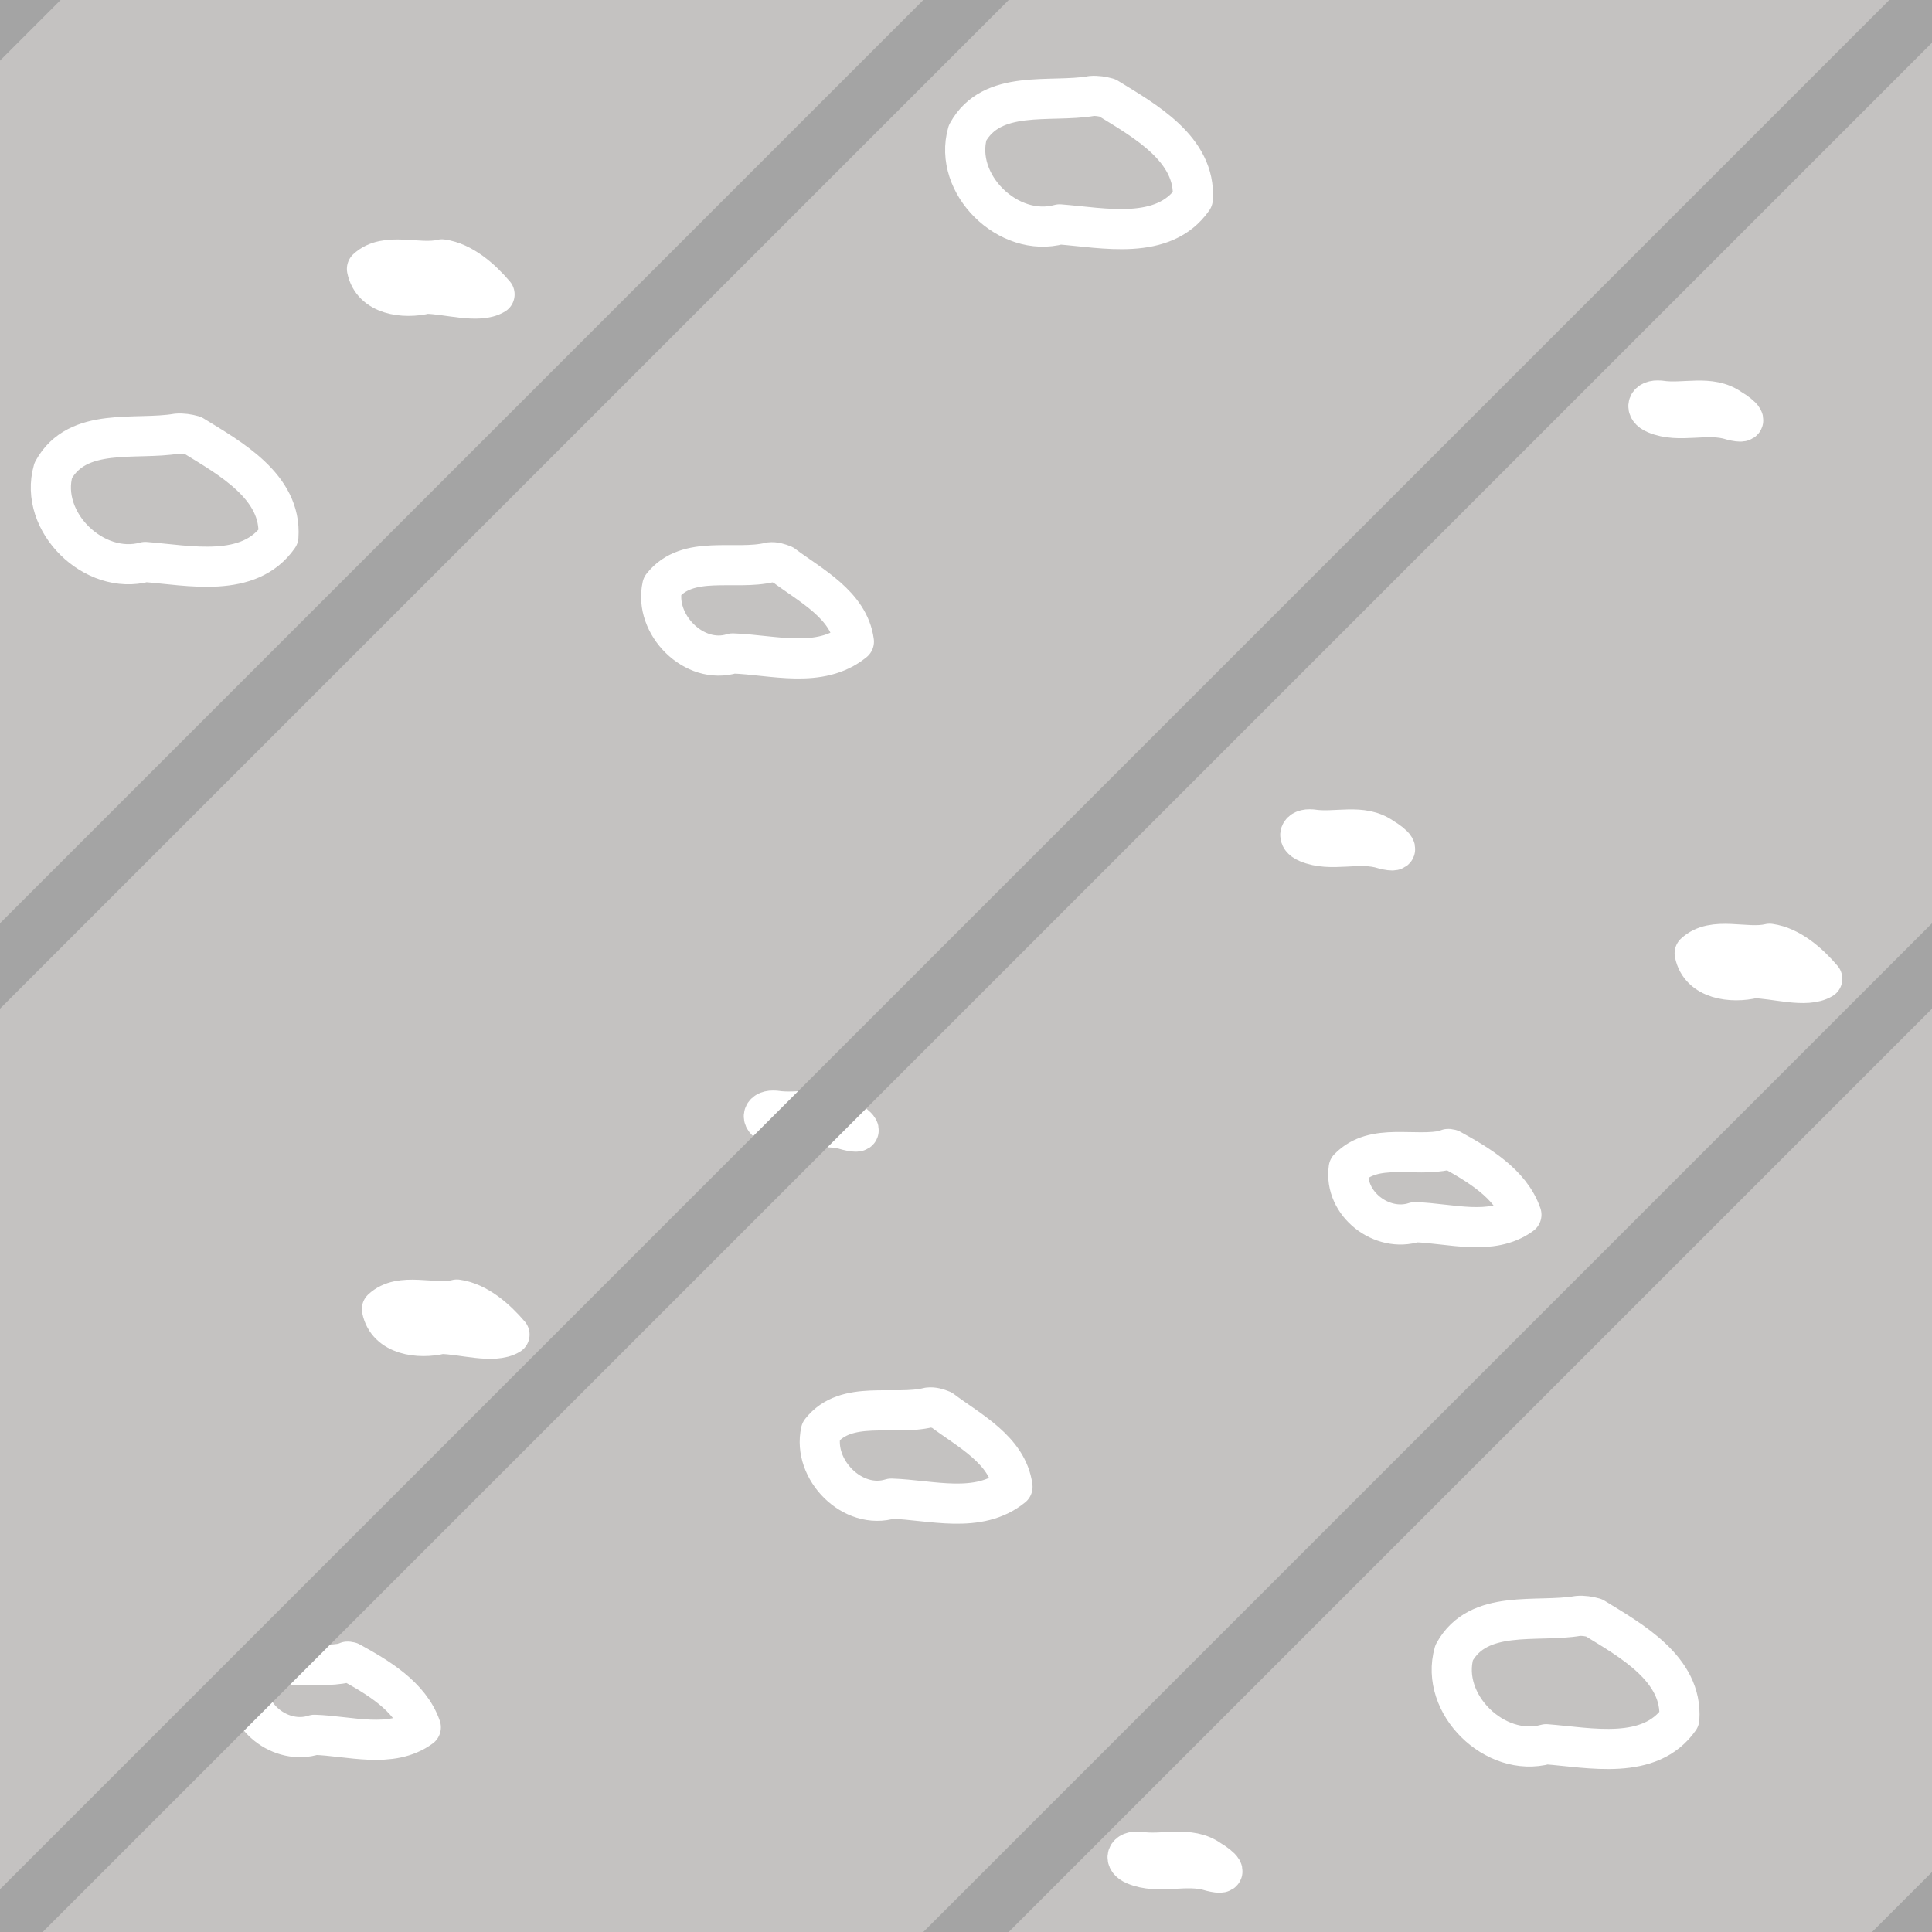 <?xml version="1.0" encoding="UTF-8" standalone="no"?>
<!-- Generator: Adobe Illustrator 16.0.4, SVG Export Plug-In . SVG Version: 6.00 Build 0)  -->

<svg
   xmlns:dc="http://purl.org/dc/elements/1.1/"
   xmlns:cc="http://creativecommons.org/ns#"
   xmlns:rdf="http://www.w3.org/1999/02/22-rdf-syntax-ns#"
   xmlns:svg="http://www.w3.org/2000/svg"
   xmlns="http://www.w3.org/2000/svg"
   xmlns:sodipodi="http://sodipodi.sourceforge.net/DTD/sodipodi-0.dtd"
   xmlns:inkscape="http://www.inkscape.org/namespaces/inkscape"
   version="1.1"
   id="Слой_1"
   x="0px"
   y="0px"
   width="32"
   height="32"
   viewBox="405.161 282.944 32 32"
   enable-background="new 405.161 282.944 30.229 30.276"
   xml:space="preserve"
   inkscape:version="0.48.4 r9939"
   sodipodi:docname="h_quarry3_abandoned.svg"><defs
     id="defs11" /><sodipodi:namedview
     pagecolor="#ffffff"
     bordercolor="#666666"
     borderopacity="1"
     objecttolerance="10"
     gridtolerance="10"
     guidetolerance="10"
     inkscape:pageopacity="0"
     inkscape:pageshadow="2"
     inkscape:window-width="1920"
     inkscape:window-height="1004"
     id="namedview9"
     showgrid="true"
     inkscape:zoom="11.023729"
     inkscape:cx="26.202104"
     inkscape:cy="11.043253"
     inkscape:window-x="1680"
     inkscape:window-y="0"
     inkscape:window-maximized="1"
     inkscape:current-layer="Слой_1"><inkscape:grid
       type="xygrid"
       id="grid3807" /></sodipodi:namedview><rect
     x="405.161"
     y="282.94"
     width="32.006"
     height="32.004"
     id="rect3"
     style="fill:#c4c2c1" /><path
     inkscape:connector-curvature="0"
     style="fill:none;stroke:#ffffff;stroke-width:0.665;stroke-linecap:round;stroke-linejoin:round;stroke-miterlimit:4;stroke-opacity:1;stroke-dasharray:none"
     d="m 417.915,292.258 c -0.576,0.142 -1.365,-0.138 -1.784,0.394 -0.142,0.633 0.526,1.315 1.165,1.115 0.66,0.021 1.443,0.264 2.008,-0.196 -0.082,-0.61 -0.725,-0.934 -1.17,-1.27 -0.07,-0.028 -0.143,-0.052 -0.22,-0.043 z"
     id="path2845" /><path
     inkscape:connector-curvature="0"
     id="path3720"
     d="m 420.542,306.257 c -0.576,0.142 -1.365,-0.138 -1.784,0.394 -0.142,0.633 0.526,1.315 1.165,1.115 0.66,0.021 1.443,0.264 2.008,-0.196 -0.082,-0.61 -0.725,-0.934 -1.17,-1.27 -0.07,-0.028 -0.143,-0.052 -0.22,-0.043 z"
     style="fill:none;stroke:#ffffff;stroke-width:0.665;stroke-linecap:round;stroke-linejoin:round;stroke-miterlimit:4;stroke-opacity:1;stroke-dasharray:none" /><path
     inkscape:connector-curvature="0"
     style="fill:none;stroke:#ffffff;stroke-width:0.665;stroke-linecap:round;stroke-linejoin:round;stroke-miterlimit:4;stroke-opacity:1;stroke-dasharray:none"
     d="m 429.121,301.991 c -0.531,0.127 -1.197,-0.134 -1.621,0.303 -0.083,0.585 0.548,1.074 1.098,0.893 0.577,0.017 1.268,0.239 1.762,-0.124 -0.18,-0.52 -0.724,-0.835 -1.172,-1.082 -0.024,7.6e-4 -0.044,-0.021 -0.067,0.011 z"
     id="path3722" /><path
     inkscape:connector-curvature="0"
     style="fill:none;stroke:#ffffff;stroke-width:0.665;stroke-linecap:round;stroke-linejoin:round;stroke-miterlimit:4;stroke-opacity:1;stroke-dasharray:none"
     d="m 418.006,301.341 c -0.212,-0.024 -0.268,0.136 -0.074,0.217 0.398,0.17 0.85,-0.028 1.266,0.107 0.33,0.083 0.153,-0.084 -0.021,-0.186 -0.34,-0.245 -0.778,-0.076 -1.173,-0.139 z"
     id="path3724" /><path
     inkscape:connector-curvature="0"
     style="fill:none;stroke:#ffffff;stroke-width:0.665;stroke-linecap:round;stroke-linejoin:round;stroke-miterlimit:4;stroke-opacity:1;stroke-dasharray:none"
     d="m 431.295,309.709 c -0.683,0.116 -1.646,-0.125 -2.049,0.609 -0.243,0.849 0.677,1.749 1.524,1.516 0.727,0.056 1.717,0.28 2.206,-0.42 0.057,-0.828 -0.807,-1.301 -1.413,-1.674 -0.086,-0.024 -0.177,-0.039 -0.268,-0.031 z"
     id="path3736" /><path
     inkscape:connector-curvature="0"
     id="path3742"
     d="m 424.031,313.615 c -0.212,-0.024 -0.268,0.136 -0.074,0.217 0.398,0.169 0.85,-0.028 1.266,0.107 0.33,0.083 0.153,-0.084 -0.021,-0.186 -0.34,-0.245 -0.778,-0.075 -1.172,-0.139 z"
     style="fill:none;stroke:#ffffff;stroke-width:0.665;stroke-linecap:round;stroke-linejoin:round;stroke-miterlimit:4;stroke-opacity:1;stroke-dasharray:none" /><path
     inkscape:connector-curvature="0"
     style="fill:none;stroke:#ffffff;stroke-width:0.665;stroke-linecap:round;stroke-linejoin:round;stroke-miterlimit:4;stroke-opacity:1;stroke-dasharray:none"
     d="m 412.729,304.47 c -0.396,0.094 -0.927,-0.136 -1.242,0.157 0.087,0.437 0.618,0.5 0.979,0.411 0.352,0.003 0.867,0.171 1.134,0.011 -0.218,-0.257 -0.532,-0.534 -0.872,-0.58 z"
     id="path3744" /><path
     inkscape:connector-curvature="0"
     id="path3758"
     d="m 410.892,310.482 c -0.531,0.127 -1.197,-0.134 -1.621,0.303 -0.083,0.585 0.548,1.074 1.098,0.893 0.577,0.017 1.268,0.239 1.762,-0.124 -0.18,-0.52 -0.724,-0.835 -1.172,-1.082 -0.024,7.5e-4 -0.044,-0.021 -0.067,0.011 z"
     style="fill:none;stroke:#ffffff;stroke-width:0.665;stroke-linecap:round;stroke-linejoin:round;stroke-miterlimit:4;stroke-opacity:1;stroke-dasharray:none" /><path
     inkscape:connector-curvature="0"
     id="path3762"
     d="m 408.092,290.127 c -0.683,0.116 -1.646,-0.125 -2.049,0.609 -0.243,0.849 0.677,1.749 1.523,1.516 0.727,0.056 1.717,0.28 2.206,-0.42 0.057,-0.828 -0.807,-1.301 -1.413,-1.674 -0.086,-0.024 -0.177,-0.039 -0.268,-0.031 z"
     style="fill:none;stroke:#ffffff;stroke-width:0.665;stroke-linecap:round;stroke-linejoin:round;stroke-miterlimit:4;stroke-opacity:1;stroke-dasharray:none" /><path
     inkscape:connector-curvature="0"
     id="path3778"
     d="m 434.472,298.576 c -0.396,0.094 -0.927,-0.136 -1.242,0.158 0.087,0.437 0.618,0.5 0.979,0.411 0.352,0.003 0.867,0.171 1.134,0.011 -0.218,-0.257 -0.532,-0.534 -0.872,-0.58 z"
     style="fill:none;stroke:#ffffff;stroke-width:0.665;stroke-linecap:round;stroke-linejoin:round;stroke-miterlimit:4;stroke-opacity:1;stroke-dasharray:none" /><path
     inkscape:connector-curvature="0"
     id="path3780"
     d="m 423.236,284.535 c -0.683,0.116 -1.646,-0.125 -2.049,0.609 -0.243,0.849 0.677,1.749 1.524,1.516 0.727,0.056 1.717,0.28 2.206,-0.42 0.057,-0.828 -0.807,-1.301 -1.413,-1.675 -0.086,-0.024 -0.177,-0.039 -0.268,-0.031 z"
     style="fill:none;stroke:#ffffff;stroke-width:0.665;stroke-linecap:round;stroke-linejoin:round;stroke-miterlimit:4;stroke-opacity:1;stroke-dasharray:none" /><path
     inkscape:connector-curvature="0"
     id="path3782"
     d="m 432.657,289.58 c -0.212,-0.024 -0.268,0.136 -0.074,0.217 0.398,0.169 0.85,-0.028 1.266,0.107 0.33,0.083 0.153,-0.084 -0.021,-0.186 -0.34,-0.245 -0.778,-0.076 -1.172,-0.139 z"
     style="fill:none;stroke:#ffffff;stroke-width:0.665;stroke-linecap:round;stroke-linejoin:round;stroke-miterlimit:4;stroke-opacity:1;stroke-dasharray:none" /><path
     inkscape:connector-curvature="0"
     style="fill:none;stroke:#ffffff;stroke-width:0.665;stroke-linecap:round;stroke-linejoin:round;stroke-miterlimit:4;stroke-opacity:1;stroke-dasharray:none"
     d="m 412.481,287.241 c -0.396,0.094 -0.927,-0.136 -1.242,0.157 0.087,0.437 0.618,0.5 0.979,0.411 0.352,0.003 0.867,0.171 1.134,0.011 -0.218,-0.257 -0.532,-0.534 -0.872,-0.58 z"
     id="path3784" /><path
     inkscape:connector-curvature="0"
     id="path3782-8"
     d="m 426.891,296.683 c -0.212,-0.024 -0.268,0.136 -0.074,0.217 0.398,0.169 0.85,-0.028 1.266,0.107 0.33,0.083 0.153,-0.084 -0.021,-0.186 -0.34,-0.245 -0.778,-0.076 -1.172,-0.139 z"
     style="fill:none;stroke:#ffffff;stroke-width:0.665;stroke-linecap:round;stroke-linejoin:round;stroke-miterlimit:4;stroke-opacity:1;stroke-dasharray:none" /><g
     id="g3971"
     style="stroke:#a4a4a4;stroke-opacity:1"><path
       sodipodi:nodetypes="cc"
       inkscape:connector-curvature="0"
       id="path2996"
       d="m 405.161,298.944 16,-16"
       style="color:#000000;fill:none;stroke:#a4a4a4;stroke-width:1;stroke-linecap:square;stroke-linejoin:miter;stroke-miterlimit:4;stroke-opacity:1;stroke-dasharray:none;stroke-dashoffset:0;marker:none;visibility:visible;display:inline;overflow:visible;enable-background:accumulate" /><path
       sodipodi:nodetypes="cc"
       inkscape:connector-curvature="0"
       id="path2996-0"
       d="m 421.161,314.944 16,-16"
       style="color:#000000;fill:none;stroke:#a4a4a4;stroke-width:1;stroke-linecap:square;stroke-linejoin:miter;stroke-miterlimit:4;stroke-opacity:1;stroke-dasharray:none;stroke-dashoffset:0;marker:none;visibility:visible;display:inline;overflow:visible;enable-background:accumulate" /><path
       sodipodi:nodetypes="cc"
       inkscape:connector-curvature="0"
       id="path2996-0-2"
       d="m 405.161,314.944 32,-32"
       style="color:#000000;fill:none;stroke:#a4a4a4;stroke-width:1;stroke-linecap:square;stroke-linejoin:miter;stroke-miterlimit:4;stroke-opacity:1;stroke-dasharray:none;stroke-dashoffset:0;marker:none;visibility:visible;display:inline;overflow:visible;enable-background:accumulate" /><path
       sodipodi:nodetypes="cc"
       inkscape:connector-curvature="0"
       id="path2996-3"
       d="m 436.808,315.011 0.386,-0.386"
       style="color:#000000;fill:none;stroke:#a4a4a4;stroke-width:1;stroke-linecap:square;stroke-linejoin:miter;stroke-miterlimit:4;stroke-opacity:1;stroke-dasharray:none;stroke-dashoffset:0;marker:none;visibility:visible;display:inline;overflow:visible;enable-background:accumulate" /><path
       sodipodi:nodetypes="cc"
       inkscape:connector-curvature="0"
       id="path2996-3-7"
       d="m 405.091,283.311 0.386,-0.386"
       style="color:#000000;fill:none;stroke:#a4a4a4;stroke-width:1;stroke-linecap:square;stroke-linejoin:miter;stroke-miterlimit:4;stroke-opacity:1;stroke-dasharray:none;stroke-dashoffset:0;marker:none;visibility:visible;display:inline;overflow:visible;enable-background:accumulate" /></g></svg>